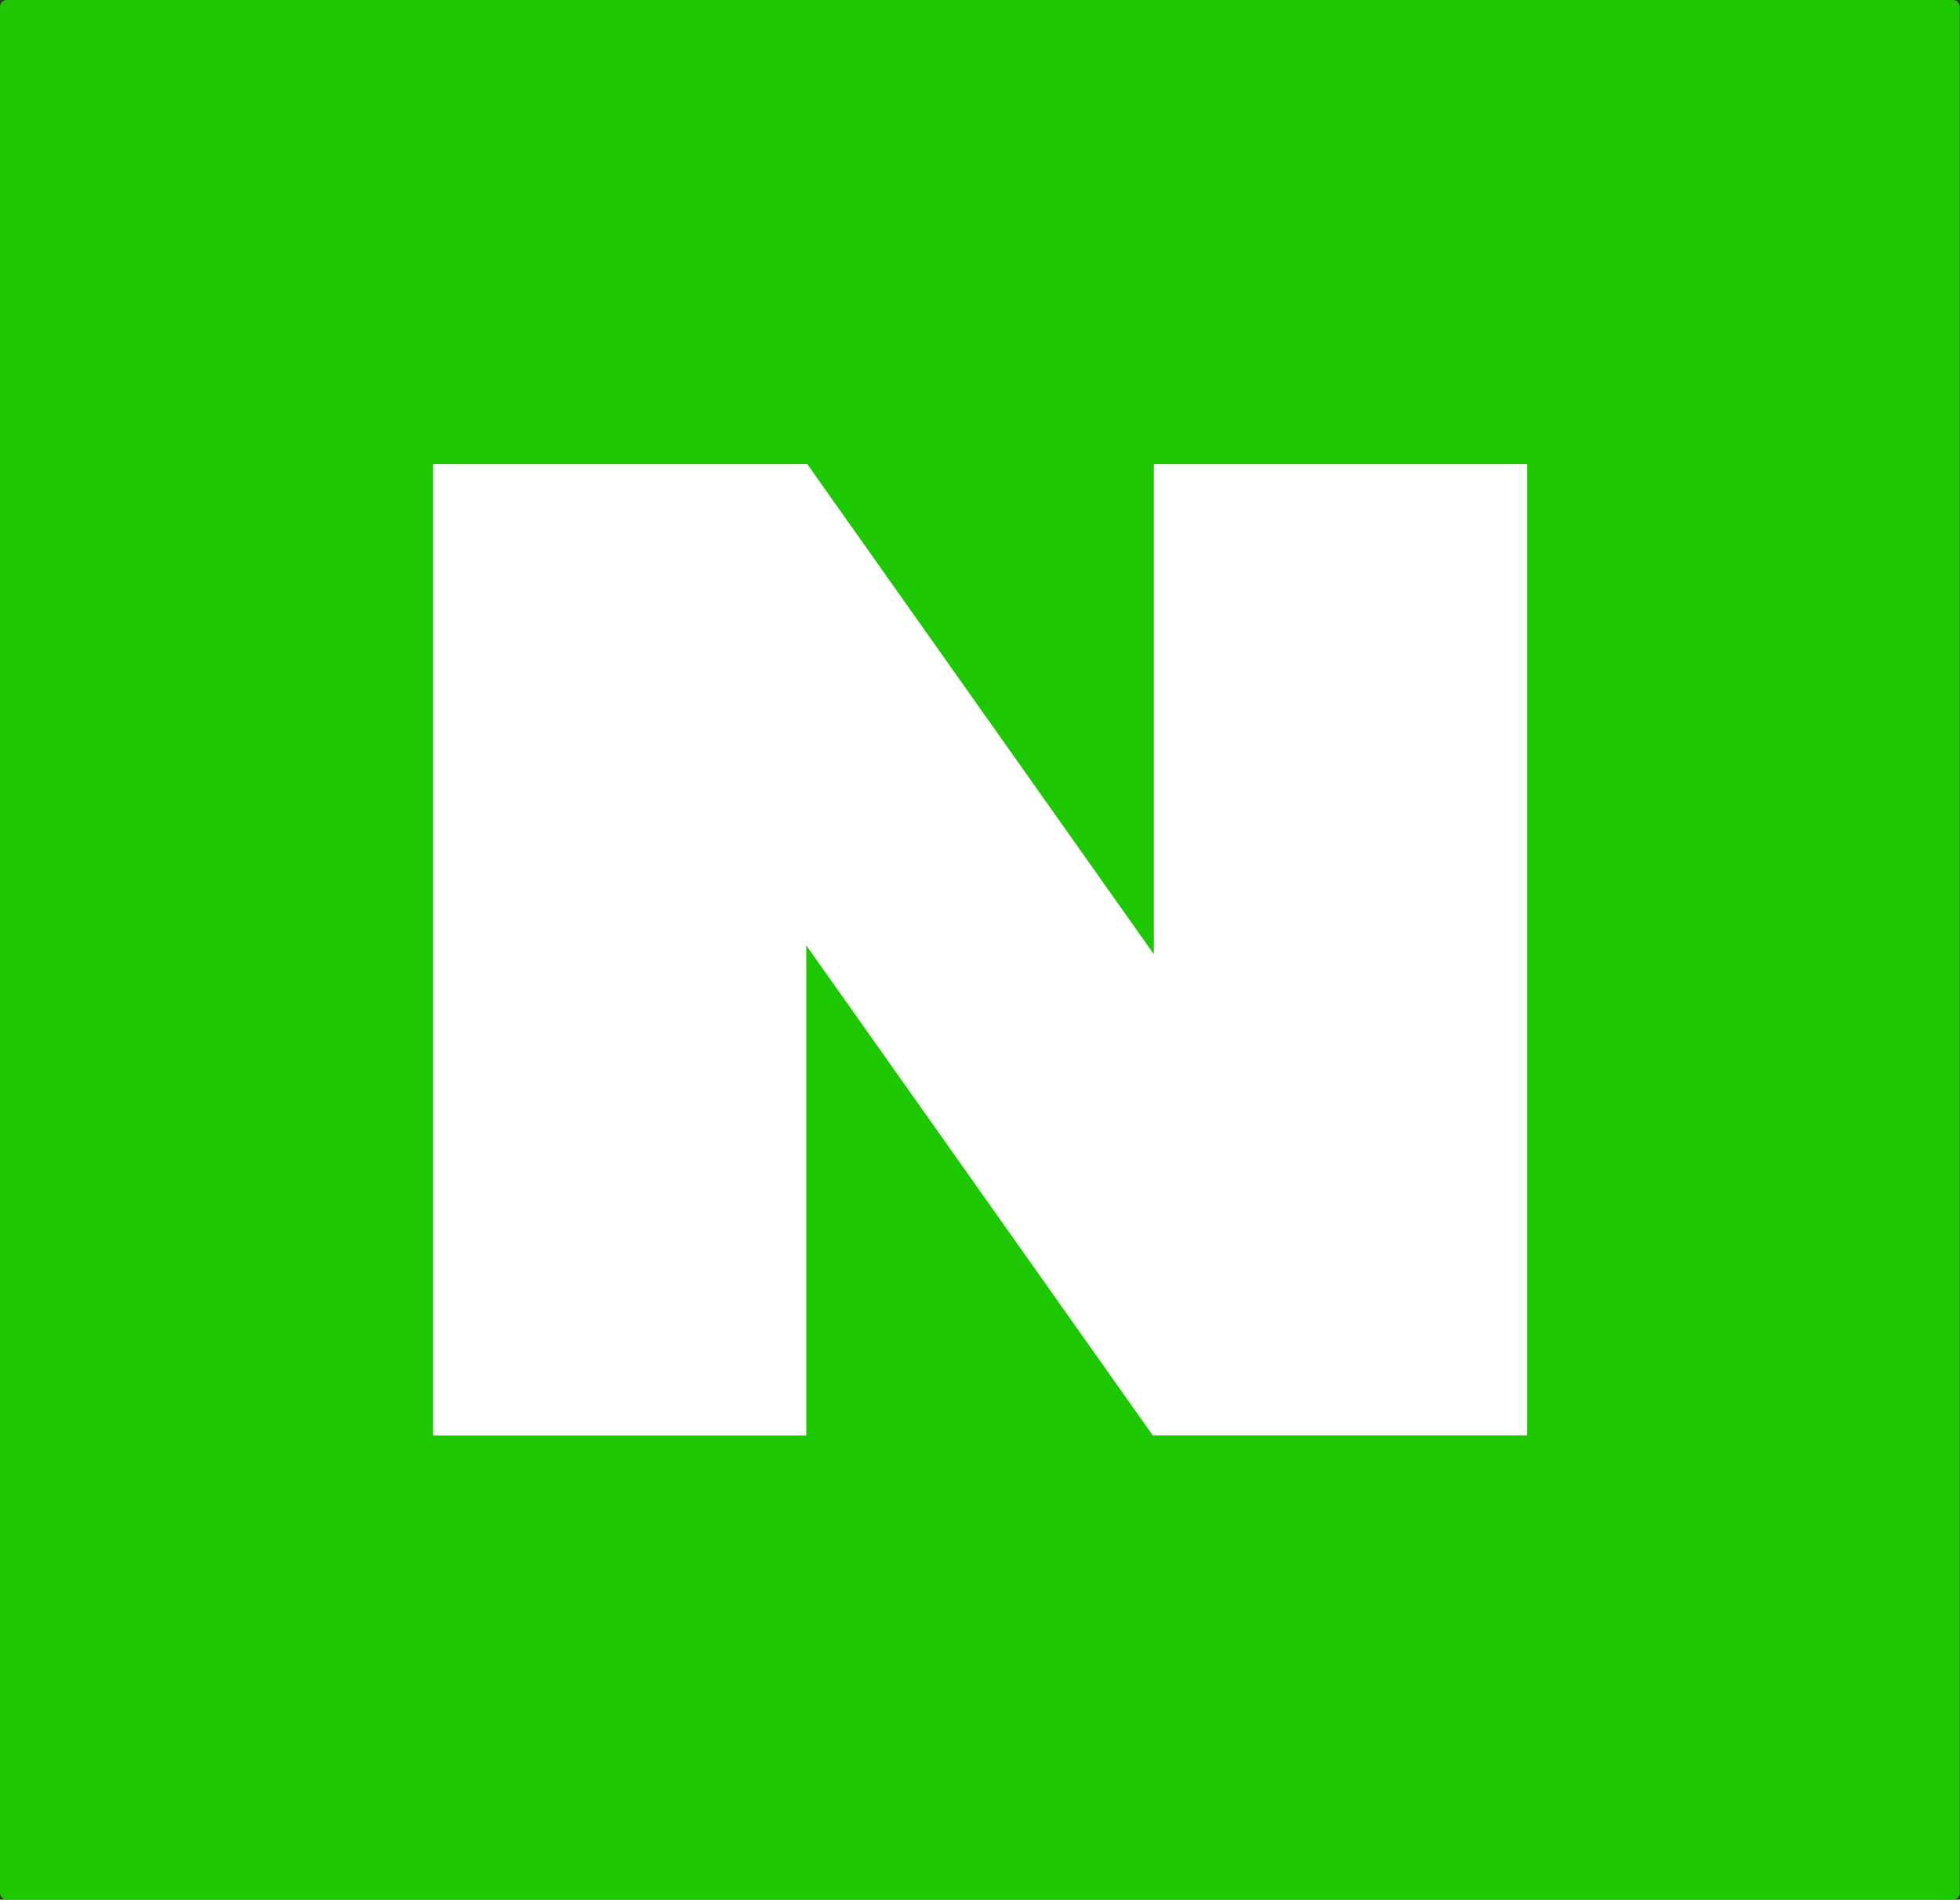 <svg data-name="그룹 22436" xmlns="http://www.w3.org/2000/svg" width="36.761" height="35.637" viewBox="0 0 36.761 35.637">
    <rect x="0" y="0" width="36.761" height="35.637" fill="#333333" stroke="none"/>
    <defs>
        <clipPath id="1h39q5ey9a">
            <path data-name="사각형 12173" style="fill:none" d="M0 0h36.761v35.637H0z"/>
        </clipPath>
    </defs>
    <g data-name="그룹 22435" style="clip-path:url(#1h39q5ey9a)">
        <path data-name="패스 98365" d="M36.633 35.637H.128A.126.126 0 0 1 0 35.513V.124A.126.126 0 0 1 .128 0h36.5a.126.126 0 0 1 .128.124v35.389a.126.126 0 0 1-.128.124" style="fill:#1ec800"/>
        <path data-name="패스 98366" d="M45.272 35.113v9.194l-6.5-9.194h-7.019v18.223h7v-9.195l6.5 9.194h7.02V35.113z" transform="translate(-23.631 -26.406)" style="fill:#fff"/>
    </g>
</svg>
